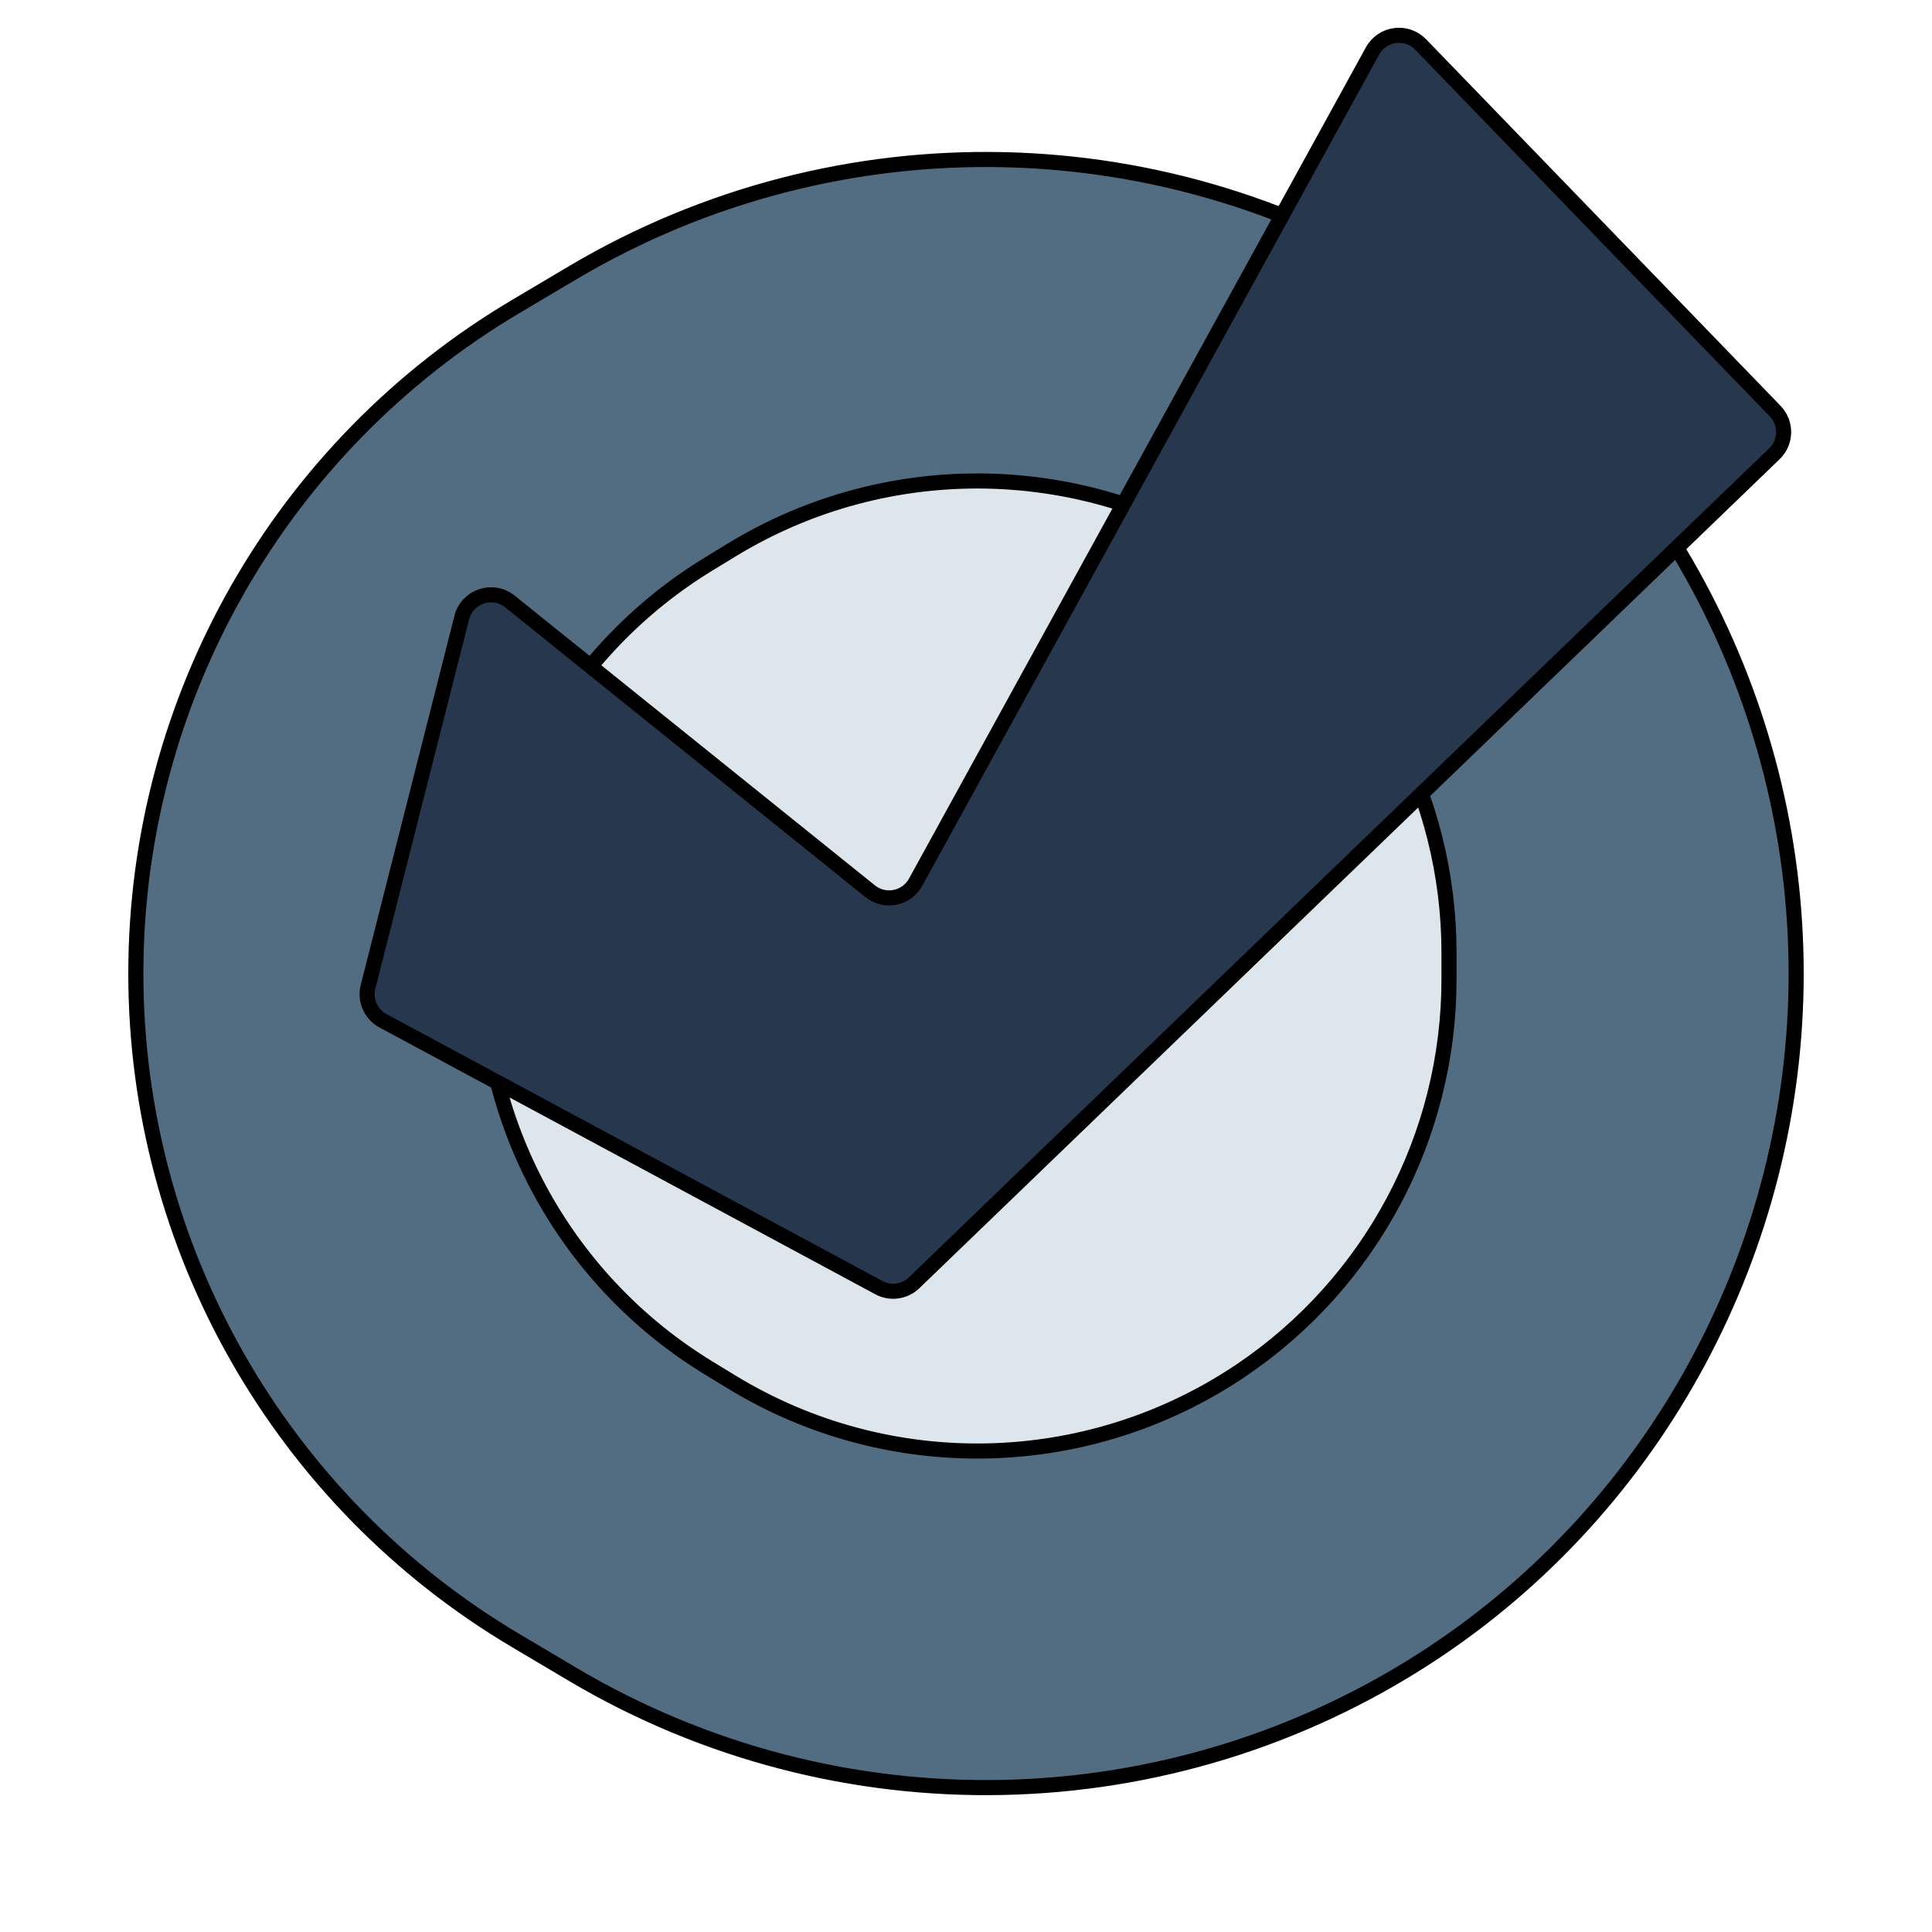 <svg width="128" height="128" viewBox="0 0 128 128" fill="none" xmlns="http://www.w3.org/2000/svg">
<path d="M34.171 20.306L37.931 18.076C55.553 7.625 77.587 8.115 94.727 19.339C109.874 29.258 119 46.394 119 64.5C119 82.606 109.874 99.742 94.727 109.661C77.587 120.885 55.553 121.375 37.931 110.924L34.171 108.694C18.567 99.439 9 82.642 9 64.5C9 46.358 18.567 29.561 34.171 20.306Z" fill="#526D82" stroke="black"/>
<path d="M46.951 37.367L48.474 36.438C58.901 30.077 72.077 30.374 82.207 37.197C90.83 43.005 96 52.72 96 63.117V64.883C96 75.28 90.83 84.995 82.207 90.803C72.077 97.626 58.901 97.923 48.474 91.562L46.951 90.633C37.665 84.969 32 74.877 32 64C32 53.123 37.665 43.031 46.951 37.367Z" fill="#DDE6ED" stroke="black"/>
<path d="M24.384 65.378L30.593 40.917C30.951 39.505 32.65 38.938 33.785 39.85L57.654 59.048C58.623 59.827 60.061 59.542 60.66 58.453L90.933 3.376C91.582 2.196 93.188 1.981 94.124 2.949L117.607 27.234C118.376 28.029 118.354 29.297 117.557 30.065L60.562 84.988C59.936 85.591 58.992 85.721 58.226 85.309L25.375 67.631C24.567 67.197 24.158 66.267 24.384 65.378Z" fill="#27374D" stroke="black"/>
</svg>
